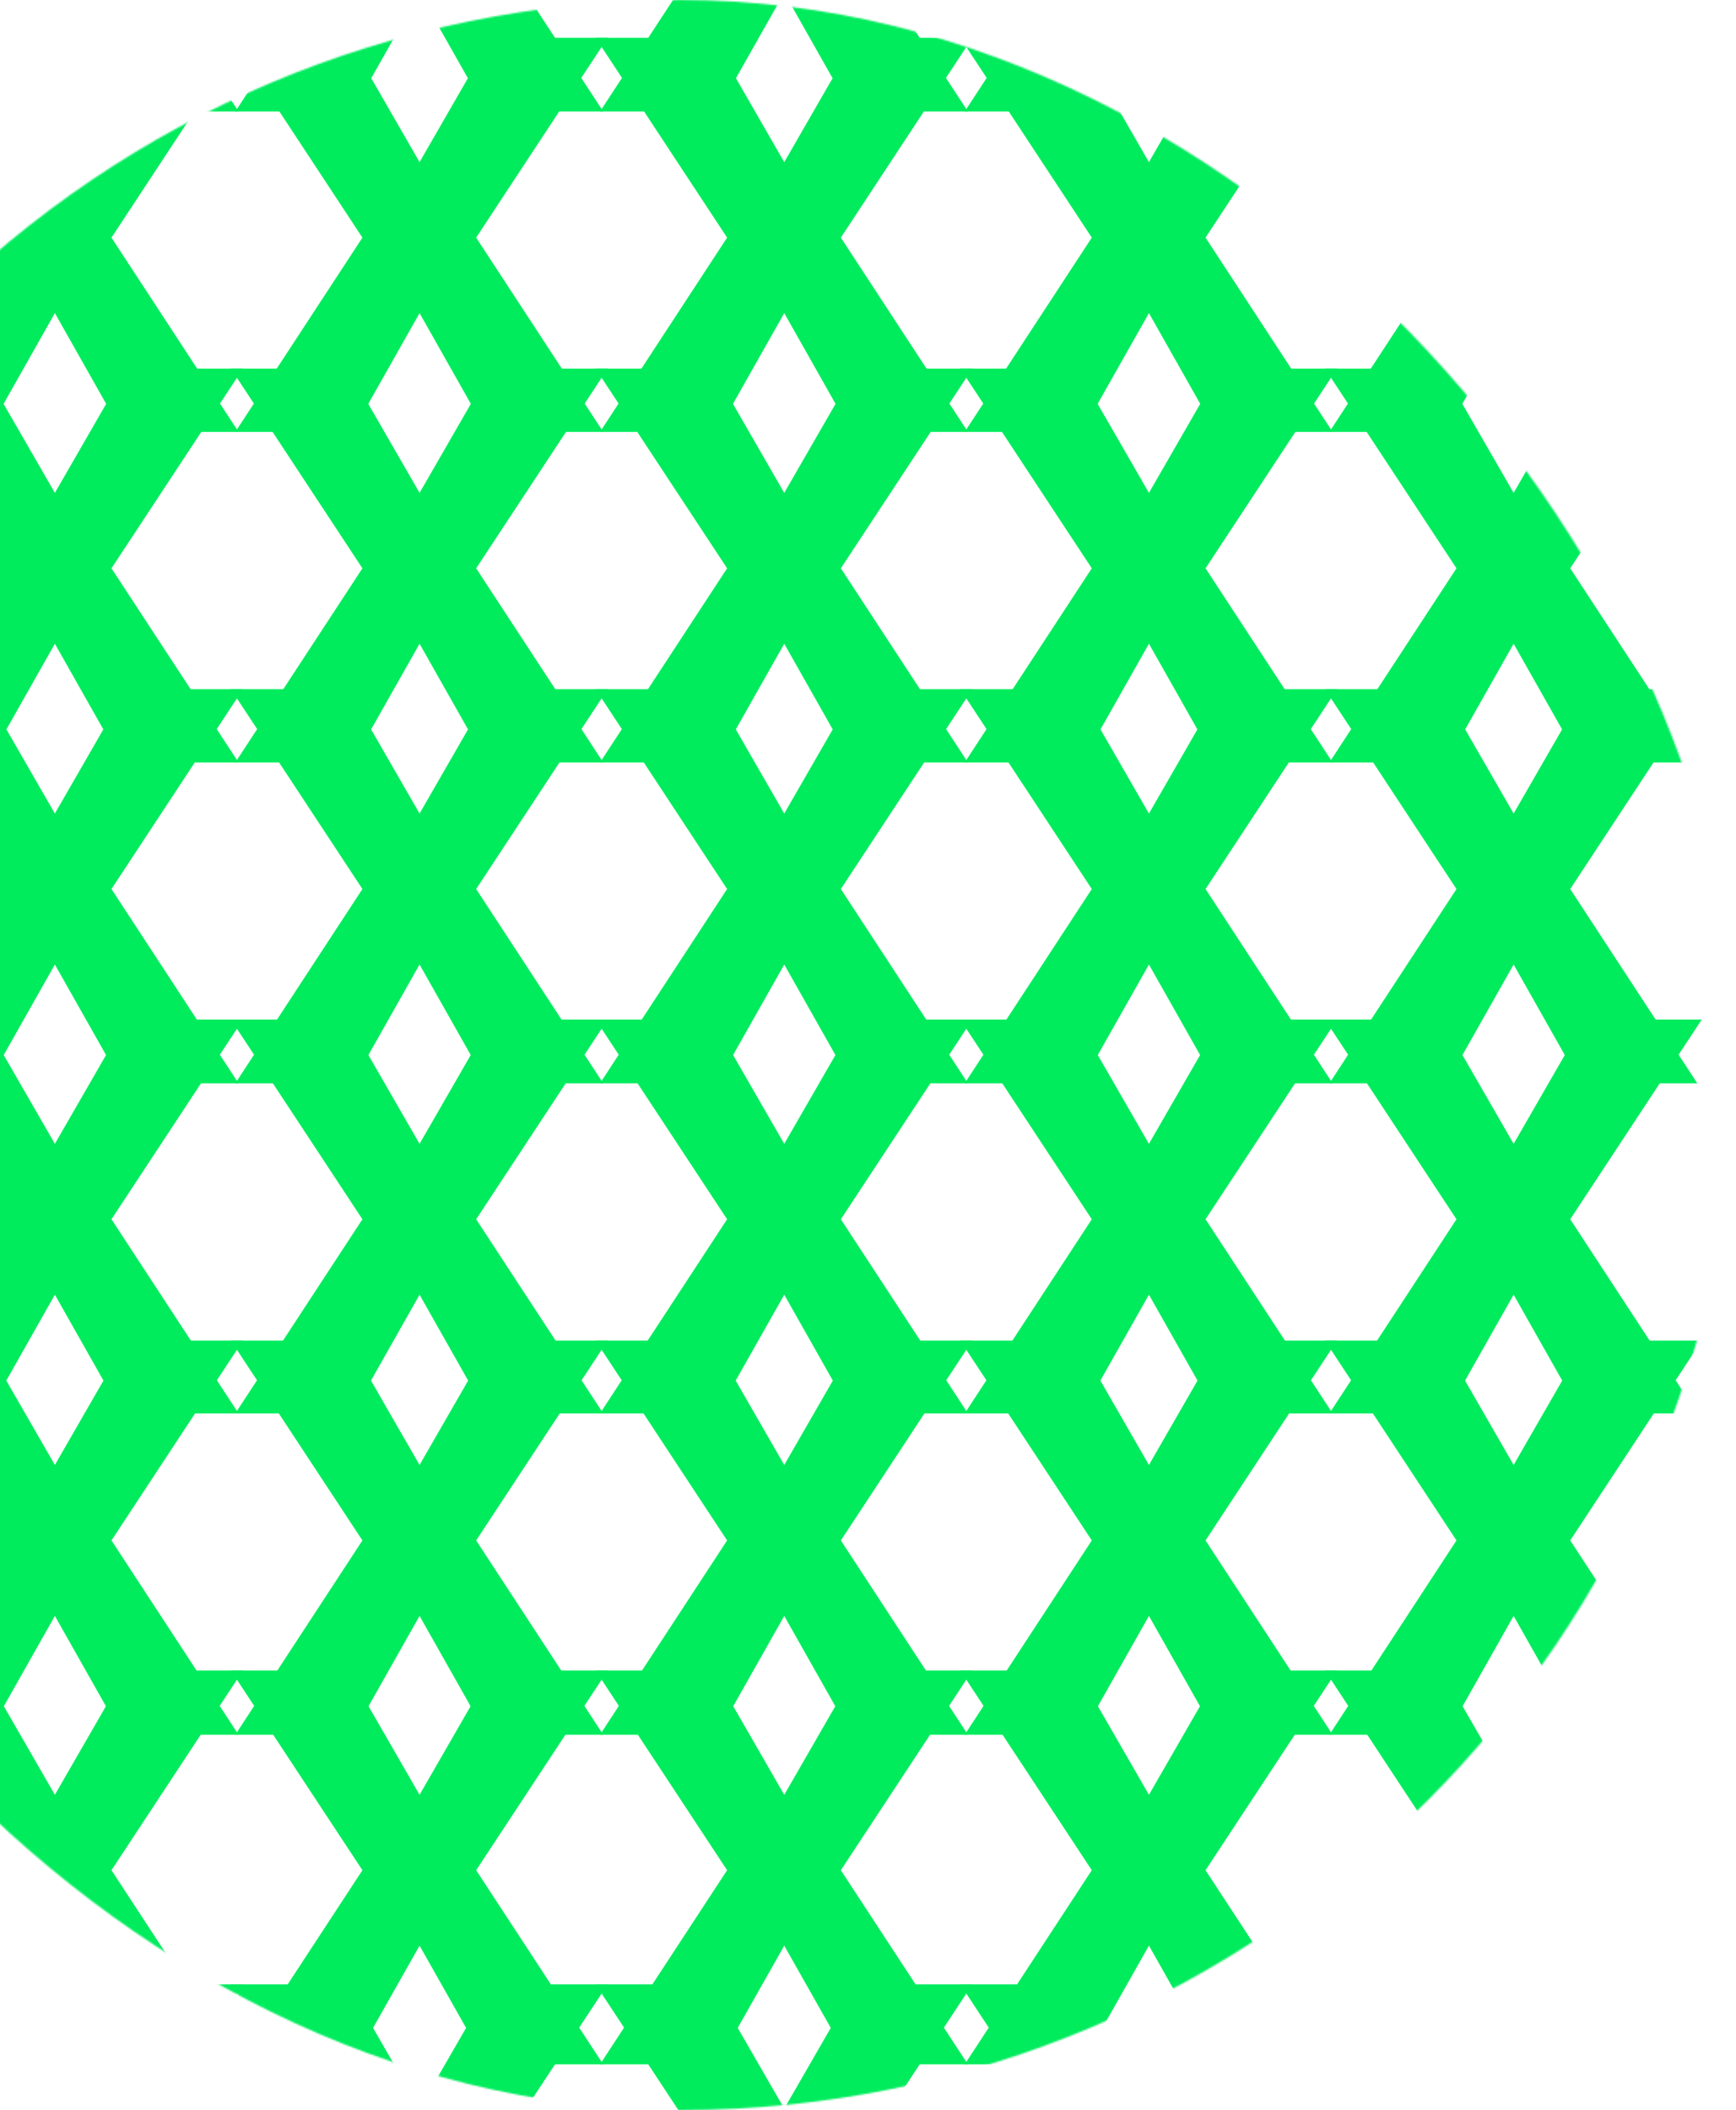 <svg width="1064" height="1293" viewBox="0 0 1064 1293" fill="none" xmlns="http://www.w3.org/2000/svg">
<mask id="mask0" mask-type="alpha" maskUnits="userSpaceOnUse" x="-229" y="0" width="1293" height="1293">
<rect x="-229" width="1293" height="1293" rx="646.5" fill="#C4C4C4"/>
</mask>
<g mask="url(#mask0)">
<path d="M-10.24 -173L33.632 -96.866L77.504 -173H148.924L68.322 -50.641L146.203 68.319H74.784L33.632 -4.417L-7.519 68.319H-79.279L-1.398 -50.641L-82 -173H-10.24Z" fill="#00EC5D"/>
<path d="M213.279 -173L257.151 -96.866L301.023 -173H372.443L291.841 -50.641L369.722 68.319H298.302L257.151 -4.417L216 68.319H144.24L222.121 -50.641L141.519 -173H213.279Z" fill="#00EC5D"/>
<path d="M436.798 -173L480.67 -96.866L524.542 -173H595.962L515.36 -50.641L593.241 68.319H521.821L480.67 -4.417L439.519 68.319H367.759L445.64 -50.641L365.038 -173H436.798Z" fill="#00EC5D"/>
<path d="M660.317 -173L704.189 -96.866L748.061 -173H819.481L738.879 -50.641L816.76 68.319H745.34L704.189 -4.417L663.038 68.319H591.278L669.159 -50.641L588.557 -173H660.317Z" fill="#00EC5D"/>
<path d="M883.836 -173L927.708 -96.866L971.58 -173H1043L962.398 -50.641L1040.28 68.319H968.859L927.708 -4.417L886.557 68.319H814.797L892.678 -50.641L812.076 -173H883.836Z" fill="#00EC5D"/>
<path d="M-10.24 225.894L33.632 302.028L77.504 225.894H148.924L68.322 348.253L146.203 467.213H74.784L33.632 394.477L-7.519 467.213H-79.279L-1.398 348.253L-82 225.894H-10.24Z" fill="#00EC5D"/>
<path d="M213.279 225.894L257.151 302.028L301.023 225.894H372.443L291.841 348.253L369.722 467.213H298.302L257.151 394.477L216 467.213H144.24L222.121 348.253L141.519 225.894H213.279Z" fill="#00EC5D"/>
<path d="M436.798 225.894L480.67 302.028L524.542 225.894H595.962L515.36 348.253L593.241 467.213H521.821L480.67 394.477L439.519 467.213H367.759L445.64 348.253L365.038 225.894H436.798Z" fill="#00EC5D"/>
<path d="M660.317 225.894L704.189 302.028L748.061 225.894H819.481L738.879 348.253L816.76 467.213H745.34L704.189 394.477L663.038 467.213H591.278L669.159 348.253L588.557 225.894H660.317Z" fill="#00EC5D"/>
<path d="M883.836 225.894L927.708 302.028L971.58 225.894H1043L962.398 348.253L1040.28 467.213H968.859L927.708 394.477L886.557 467.213H814.797L892.678 348.253L812.076 225.894H883.836Z" fill="#00EC5D"/>
<path d="M-10.24 624.787L33.632 700.922L77.504 624.787H148.924L68.322 747.146L146.203 866.106H74.784L33.632 793.371L-7.519 866.106H-79.279L-1.398 747.146L-82 624.787H-10.24Z" fill="#00EC5D"/>
<path d="M213.279 624.787L257.151 700.922L301.023 624.787H372.443L291.841 747.146L369.722 866.106H298.302L257.151 793.371L216 866.106H144.24L222.121 747.146L141.519 624.787H213.279Z" fill="#00EC5D"/>
<path d="M436.798 624.787L480.67 700.922L524.542 624.787H595.962L515.36 747.146L593.241 866.106H521.821L480.67 793.371L439.519 866.106H367.759L445.64 747.146L365.038 624.787H436.798Z" fill="#00EC5D"/>
<path d="M660.317 624.787L704.189 700.922L748.061 624.787H819.481L738.879 747.146L816.76 866.106H745.34L704.189 793.371L663.038 866.106H591.278L669.159 747.146L588.557 624.787H660.317Z" fill="#00EC5D"/>
<path d="M883.836 624.787L927.708 700.922L971.58 624.787H1043L962.398 747.146L1040.28 866.106H968.859L927.708 793.371L886.557 866.106H814.797L892.678 747.146L812.076 624.787H883.836Z" fill="#00EC5D"/>
<path d="M-10.24 1023.68L33.632 1099.82L77.504 1023.68H148.924L68.322 1146.04L146.203 1265H74.784L33.632 1192.26L-7.519 1265H-79.279L-1.398 1146.04L-82 1023.68H-10.24Z" fill="#00EC5D"/>
<path d="M213.279 1023.68L257.151 1099.82L301.023 1023.68H372.443L291.841 1146.04L369.722 1265H298.302L257.151 1192.26L216 1265H144.24L222.121 1146.04L141.519 1023.68H213.279Z" fill="#00EC5D"/>
<path d="M436.798 1023.68L480.67 1099.82L524.542 1023.68H595.962L515.36 1146.04L593.241 1265H521.821L480.67 1192.26L439.519 1265H367.759L445.64 1146.04L365.038 1023.68H436.798Z" fill="#00EC5D"/>
<path d="M660.317 1023.68L704.189 1099.82L748.061 1023.68H819.481L738.879 1146.04L816.76 1265H745.34L704.189 1192.26L663.038 1265H591.278L669.159 1146.04L588.557 1023.68H660.317Z" fill="#00EC5D"/>
<path d="M883.836 1023.68L927.708 1099.82L971.58 1023.68H1043L962.398 1146.04L1040.28 1265H968.859L927.708 1192.26L886.557 1265H814.797L892.678 1146.04L812.076 1023.68H883.836Z" fill="#00EC5D"/>
<path d="M-10.24 -376L33.632 -299.813L77.504 -376H148.924L68.322 -253.556L146.203 -134.513H74.784L33.632 -207.299L-7.519 -134.513H-79.279L-1.398 -253.556L-82 -376H-10.24Z" fill="#00EC5D"/>
<path d="M213.279 -376L257.151 -299.813L301.023 -376H372.443L291.841 -253.556L369.722 -134.513H298.302L257.151 -207.299L216 -134.513H144.24L222.121 -253.556L141.519 -376H213.279Z" fill="#00EC5D"/>
<path d="M436.798 -376L480.67 -299.813L524.542 -376H595.962L515.36 -253.556L593.241 -134.513H521.821L480.67 -207.299L439.519 -134.513H367.759L445.64 -253.556L365.038 -376H436.798Z" fill="#00EC5D"/>
<path d="M660.317 -376L704.189 -299.813L748.061 -376H819.481L738.879 -253.556L816.76 -134.513H745.34L704.189 -207.299L663.038 -134.513H591.278L669.159 -253.556L588.557 -376H660.317Z" fill="#00EC5D"/>
<path d="M883.836 -376L927.708 -299.813L971.58 -376H1043L962.398 -253.556L1040.28 -134.513H968.859L927.708 -207.299L886.557 -134.513H814.797L892.678 -253.556L812.076 -376H883.836Z" fill="#00EC5D"/>
<path d="M-10.24 23.171L33.632 99.359L77.504 23.171H148.924L68.322 145.615L146.203 264.658H74.784L33.632 191.872L-7.519 264.658H-79.279L-1.398 145.615L-82 23.171H-10.24Z" fill="#00EC5D"/>
<path d="M213.279 23.171L257.151 99.359L301.023 23.171H372.443L291.841 145.615L369.722 264.658H298.302L257.151 191.872L216 264.658H144.24L222.121 145.615L141.519 23.171H213.279Z" fill="#00EC5D"/>
<path d="M436.798 23.171L480.67 99.359L524.542 23.171H595.962L515.36 145.615L593.241 264.658H521.821L480.67 191.872L439.519 264.658H367.759L445.64 145.615L365.038 23.171H436.798Z" fill="#00EC5D"/>
<path d="M660.317 23.171L704.189 99.359L748.061 23.171H819.481L738.879 145.615L816.76 264.658H745.34L704.189 191.872L663.038 264.658H591.278L669.159 145.615L588.557 23.171H660.317Z" fill="#00EC5D"/>
<path d="M883.836 23.171L927.708 99.359L971.58 23.171H1043L962.398 145.615L1040.28 264.658H968.859L927.708 191.872L886.557 264.658H814.797L892.678 145.615L812.076 23.171H883.836Z" fill="#00EC5D"/>
<path d="M-10.24 422.342L33.632 498.53L77.504 422.342H148.924L68.322 544.786L146.203 663.829H74.784L33.632 591.043L-7.519 663.829H-79.279L-1.398 544.786L-82 422.342H-10.24Z" fill="#00EC5D"/>
<path d="M213.279 422.342L257.151 498.53L301.023 422.342H372.443L291.841 544.786L369.722 663.829H298.302L257.151 591.043L216 663.829H144.24L222.121 544.786L141.519 422.342H213.279Z" fill="#00EC5D"/>
<path d="M436.798 422.342L480.67 498.53L524.542 422.342H595.962L515.36 544.786L593.241 663.829H521.821L480.67 591.043L439.519 663.829H367.759L445.64 544.786L365.038 422.342H436.798Z" fill="#00EC5D"/>
<path d="M660.317 422.342L704.189 498.53L748.061 422.342H819.481L738.879 544.786L816.76 663.829H745.34L704.189 591.043L663.038 663.829H591.278L669.159 544.786L588.557 422.342H660.317Z" fill="#00EC5D"/>
<path d="M883.836 422.342L927.708 498.53L971.58 422.342H1043L962.398 544.786L1040.28 663.829H968.859L927.708 591.043L886.557 663.829H814.797L892.678 544.786L812.076 422.342H883.836Z" fill="#00EC5D"/>
<path d="M-10.24 821.513L33.632 897.701L77.504 821.513H148.924L68.322 943.957L146.203 1063H74.784L33.632 990.214L-7.519 1063H-79.279L-1.398 943.957L-82 821.513H-10.24Z" fill="#00EC5D"/>
<path d="M213.279 821.513L257.151 897.701L301.023 821.513H372.443L291.841 943.957L369.722 1063H298.302L257.151 990.214L216 1063H144.24L222.121 943.957L141.519 821.513H213.279Z" fill="#00EC5D"/>
<path d="M436.798 821.513L480.67 897.701L524.542 821.513H595.962L515.36 943.957L593.241 1063H521.821L480.67 990.214L439.519 1063H367.759L445.64 943.957L365.038 821.513H436.798Z" fill="#00EC5D"/>
<path d="M660.317 821.513L704.189 897.701L748.061 821.513H819.481L738.879 943.957L816.76 1063H745.34L704.189 990.214L663.038 1063H591.278L669.159 943.957L588.557 821.513H660.317Z" fill="#00EC5D"/>
<path d="M883.836 821.513L927.708 897.701L971.58 821.513H1043L962.398 943.957L1040.28 1063H968.859L927.708 990.214L886.557 1063H814.797L892.678 943.957L812.076 821.513H883.836Z" fill="#00EC5D"/>
<path d="M-10.24 1216L33.632 1292.13L77.504 1216H148.924L68.322 1338.36L146.203 1457.32H74.784L33.632 1384.58L-7.519 1457.32H-79.279L-1.398 1338.36L-82 1216H-10.24Z" fill="#00EC5D"/>
<path d="M213.279 1216L257.151 1292.13L301.023 1216H372.443L291.841 1338.36L369.722 1457.32H298.302L257.151 1384.58L216 1457.32H144.24L222.121 1338.36L141.519 1216H213.279Z" fill="#00EC5D"/>
<path d="M436.798 1216L480.67 1292.13L524.542 1216H595.962L515.36 1338.36L593.241 1457.32H521.821L480.67 1384.58L439.519 1457.32H367.759L445.64 1338.36L365.038 1216H436.798Z" fill="#00EC5D"/>
<path d="M660.317 1216L704.189 1292.13L748.061 1216H819.481L738.879 1338.36L816.76 1457.32H745.34L704.189 1384.58L663.038 1457.32H591.278L669.159 1338.36L588.557 1216H660.317Z" fill="#00EC5D"/>
<path d="M883.836 1216L927.708 1292.13L971.58 1216H1043L962.398 1338.36L1040.28 1457.32H968.859L927.708 1384.58L886.557 1457.32H814.797L892.678 1338.36L812.076 1216H883.836Z" fill="#00EC5D"/>
<path d="M-10.24 1614.89L33.632 1691.03L77.504 1614.89H148.924L68.322 1737.25L146.203 1856.21H74.784L33.632 1783.48L-7.519 1856.21H-79.279L-1.398 1737.25L-82 1614.89H-10.24Z" fill="#00EC5D"/>
<path d="M213.279 1614.89L257.151 1691.03L301.023 1614.89H372.443L291.841 1737.25L369.722 1856.21H298.302L257.151 1783.48L216 1856.21H144.24L222.121 1737.25L141.519 1614.89H213.279Z" fill="#00EC5D"/>
<path d="M436.798 1614.89L480.67 1691.03L524.542 1614.89H595.962L515.36 1737.25L593.241 1856.21H521.821L480.67 1783.48L439.519 1856.21H367.759L445.64 1737.25L365.038 1614.89H436.798Z" fill="#00EC5D"/>
<path d="M660.317 1614.89L704.189 1691.03L748.061 1614.89H819.481L738.879 1737.25L816.76 1856.21H745.34L704.189 1783.48L663.038 1856.21H591.278L669.159 1737.25L588.557 1614.89H660.317Z" fill="#00EC5D"/>
<path d="M883.836 1614.89L927.708 1691.03L971.58 1614.89H1043L962.398 1737.25L1040.28 1856.21H968.859L927.708 1783.48L886.557 1856.21H814.797L892.678 1737.25L812.076 1614.89H883.836Z" fill="#00EC5D"/>
<path d="M-10.24 2013.79L33.632 2089.92L77.504 2013.79H148.924L68.322 2136.15L146.203 2255.11H74.784L33.632 2182.37L-7.519 2255.11H-79.279L-1.398 2136.15L-82 2013.79H-10.24Z" fill="#00EC5D"/>
<path d="M213.279 2013.79L257.151 2089.92L301.023 2013.79H372.443L291.841 2136.15L369.722 2255.11H298.302L257.151 2182.37L216 2255.11H144.24L222.121 2136.15L141.519 2013.79H213.279Z" fill="#00EC5D"/>
<path d="M436.798 2013.79L480.67 2089.92L524.542 2013.79H595.962L515.36 2136.15L593.241 2255.11H521.821L480.67 2182.37L439.519 2255.11H367.759L445.64 2136.15L365.038 2013.79H436.798Z" fill="#00EC5D"/>
<path d="M660.317 2013.79L704.189 2089.92L748.061 2013.79H819.481L738.879 2136.15L816.76 2255.11H745.34L704.189 2182.37L663.038 2255.11H591.278L669.159 2136.15L588.557 2013.79H660.317Z" fill="#00EC5D"/>
<path d="M883.836 2013.79L927.708 2089.92L971.58 2013.79H1043L962.398 2136.15L1040.28 2255.11H968.859L927.708 2182.37L886.557 2255.11H814.797L892.678 2136.15L812.076 2013.79H883.836Z" fill="#00EC5D"/>
<path d="M-10.24 2412.68L33.632 2488.82L77.504 2412.68H148.924L68.322 2535.04L146.203 2654H74.784L33.632 2581.26L-7.519 2654H-79.279L-1.398 2535.04L-82 2412.68H-10.24Z" fill="#00EC5D"/>
<path d="M213.279 2412.68L257.151 2488.82L301.023 2412.68H372.443L291.841 2535.04L369.722 2654H298.302L257.151 2581.26L216 2654H144.24L222.121 2535.04L141.519 2412.68H213.279Z" fill="#00EC5D"/>
<path d="M436.798 2412.68L480.67 2488.82L524.542 2412.68H595.962L515.36 2535.04L593.241 2654H521.821L480.67 2581.26L439.519 2654H367.759L445.64 2535.04L365.038 2412.68H436.798Z" fill="#00EC5D"/>
<path d="M660.317 2412.68L704.189 2488.82L748.061 2412.68H819.481L738.879 2535.04L816.76 2654H745.34L704.189 2581.26L663.038 2654H591.278L669.159 2535.04L588.557 2412.68H660.317Z" fill="#00EC5D"/>
<path d="M883.836 2412.68L927.708 2488.82L971.58 2412.68H1043L962.398 2535.04L1040.28 2654H968.859L927.708 2581.26L886.557 2654H814.797L892.678 2535.04L812.076 2412.68H883.836Z" fill="#00EC5D"/>
</g>
</svg>
